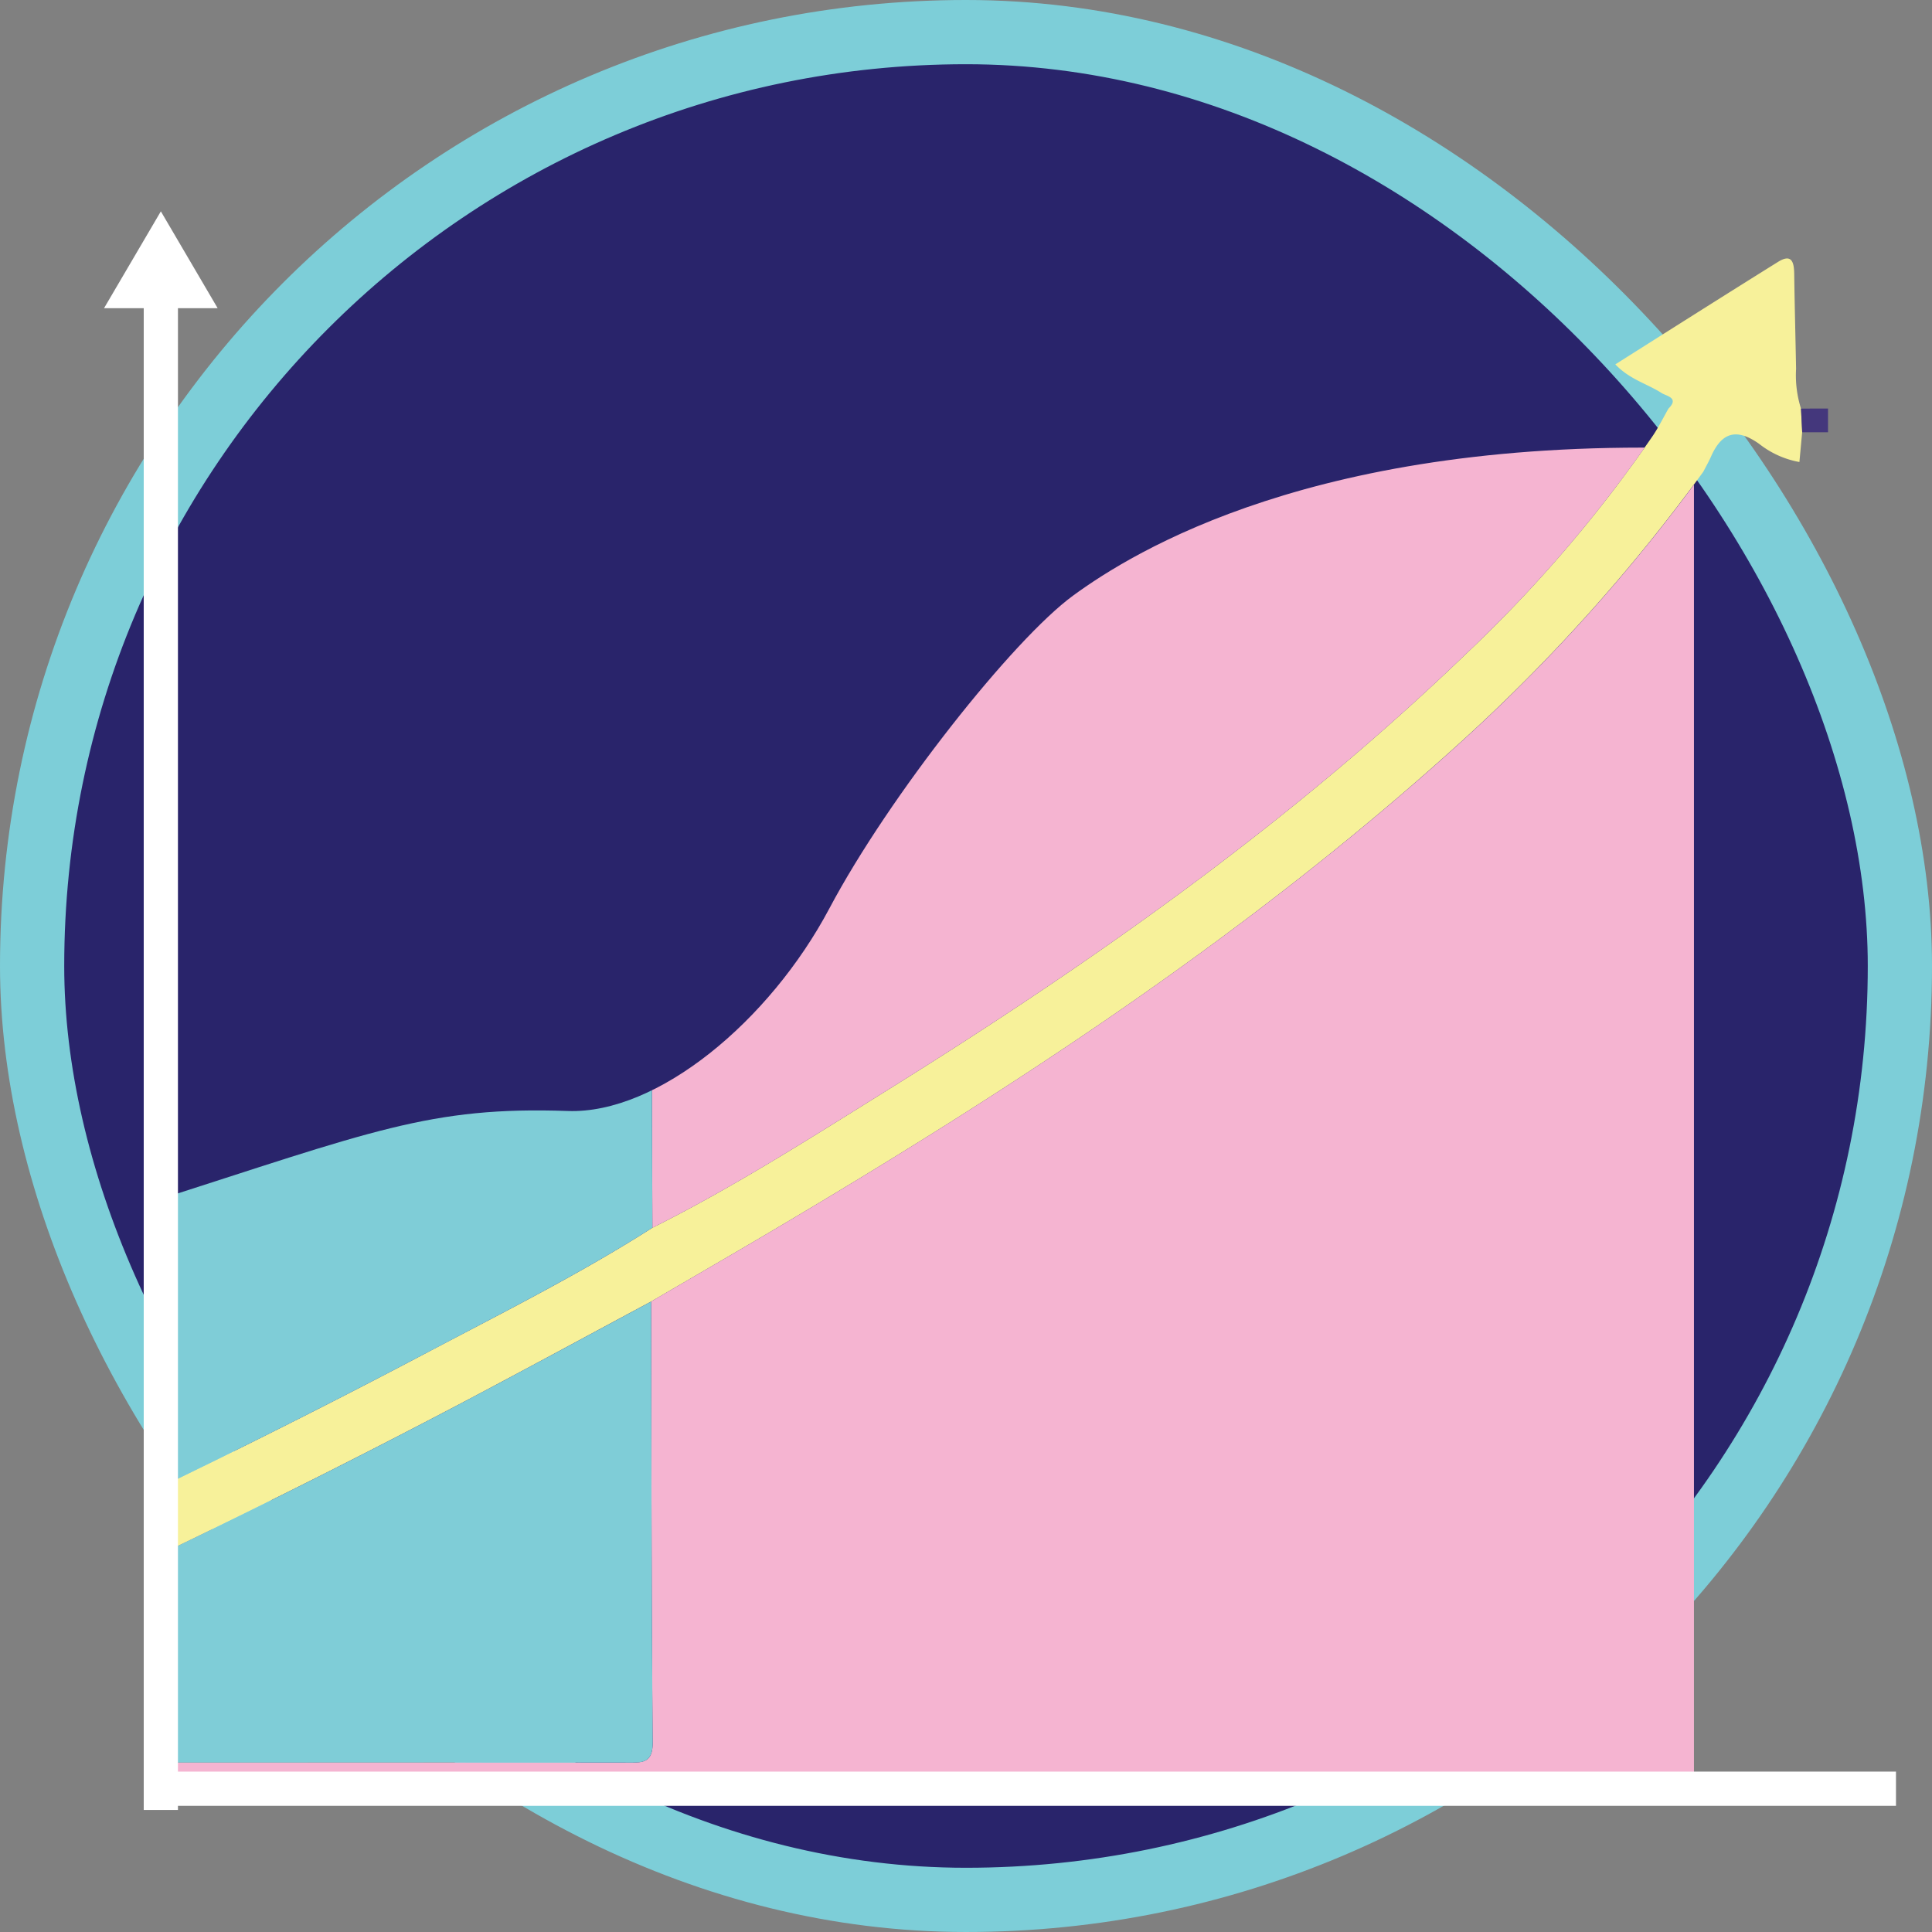 <svg xmlns="http://www.w3.org/2000/svg" xmlns:xlink="http://www.w3.org/1999/xlink" width="150.413" height="150.413" viewBox="0 0 150.413 150.413">
  <rect x="0" y="0" width="150.413" height="150.413" fill="#808080" stroke="none"/>
  <defs>
    <clipPath id="clip-path">
      <rect id="Rectangle_344" data-name="Rectangle 344" width="129.818" height="125.881" fill="none"/>
    </clipPath>
    <clipPath id="clip-path-2">
      <path id="Path_1533" data-name="Path 1533" d="M493.735,403.785c17.323-5.549,21.847-7.506,32.587-7.131,6.986.244,15.7-6.993,20.358-15.773S561,359.928,565.655,356.527s18.975-12.352,48.333-11.457V450.628H493.735Z" transform="translate(-493.735 -345.008)" fill="none"/>
    </clipPath>
  </defs>
  <g id="ILL_3" data-name="ILL 3" transform="translate(-1517.696 -1136.114)">
    <rect id="Rectangle_429" data-name="Rectangle 429" width="145.413" height="145.413" rx="72.706" transform="translate(1520.196 1138.614)" fill="#29246b" stroke="#7dced8" stroke-linejoin="round" stroke-width="5"/>
    <g id="Group_890" data-name="Group 890" transform="translate(1525.797 1149.492)">
      <g id="Group_887" data-name="Group 887" transform="translate(4.398)">
        <g id="Group_886" data-name="Group 886" clip-path="url(#clip-path)">
          <path id="Path_1527" data-name="Path 1527" d="M532.926,405.756c6.295-3.148,12.221-6.931,18.184-10.645,16.042-9.991,31.448-20.835,45.11-33.986A105.745,105.745,0,0,0,610.815,344.1c.453-.673.815-1.409,1.218-2.117.861-.851-.16-.974-.536-1.216-1.113-.716-2.466-1.044-3.6-2.229,4.275-2.7,8.461-5.358,12.67-7.98,1.082-.674,1.245.047,1.258.946.034,2.462.1,4.923.145,7.383a8.611,8.611,0,0,0,.381,3.089l.093,1.84-.215,2.324a7.08,7.08,0,0,1-3.14-1.419c-1.741-1.229-2.9-.914-3.739.989-.176.4-.4.789-.6,1.183a137.658,137.658,0,0,1-18.8,20.973C579.493,382.83,561,394.925,541.918,406.19c-3.021,1.784-6.058,3.542-9.089,5.312-5.208,2.79-10.4,5.618-15.628,8.36-14.187,7.432-28.619,14.356-43.244,20.881q-7.265,3.242-14.521,6.507a17.617,17.617,0,0,0-4.943,2.015,2.214,2.214,0,0,1-1.685-.009,4.259,4.259,0,0,0-.826-2.14c.021-.835-1.131-1.867.414-2.445l.714-.227c2.835-1.148,5.694-2.241,8.5-3.453,18.257-7.879,36.269-16.278,53.858-25.565C521.354,412.322,527.307,409.339,532.926,405.756Z" transform="translate(-494.638 -323.548)" fill="#f7f19a"/>
          <path id="Path_1528" data-name="Path 1528" d="M622.32,343.813l-.093-1.84c2.695,0,5.389-.031,8.083.018.7.012,1.815-.471,1.766.973-.044,1.282-1.051.8-1.674.817C627.709,343.834,625.014,343.809,622.32,343.813Z" transform="translate(-494.512 -323.54)" fill="#44377c"/>
          <g id="Group_885" data-name="Group 885" transform="translate(-0.872 21.471)">
            <g id="Group_884" data-name="Group 884" clip-path="url(#clip-path-2)">
              <path id="Path_1529" data-name="Path 1529" d="M632.317,448.564c-.55,1.31-1.7.679-2.549.681q-72.022.051-144.044.029-15.618,0-31.233-.02a17.616,17.616,0,0,1,4.943-2.016c.893.046,1.786.132,2.68.133q21.766.01,43.533,0,12.678,0,25.357.008c1.111,0,1.96.076,1.945-1.565-.1-11.441-.094-22.885-.123-34.327,3.03-1.769,6.068-3.527,9.089-5.311,19.082-11.265,37.575-23.36,54.041-38.319a137.665,137.665,0,0,0,18.8-20.973q.021,10.355.043,20.708c-.038,2.825-.1,5.651-.11,8.477-.015,5.871,0,11.743,0,17.614v1.777l-.077.47.012.66a10.218,10.218,0,0,0-.136,4.251l-.085,7.248q-.173,19.031-.362,38.063c-.011,1.041.5,1.261,1.369,1.253q6.149-.062,12.3-.1c1.041.04,2.085.138,3.123.1C631.71,447.38,632.287,447.578,632.317,448.564Z" transform="translate(-493.764 -345.007)" fill="#f5b4d1"/>
              <path id="Path_1530" data-name="Path 1530" d="M602.5,342.04l9.476-.061c-.4.708-.765,1.443-1.218,2.117a105.753,105.753,0,0,1-14.595,17.021c-13.662,13.151-29.069,23.995-45.11,33.986-5.962,3.714-11.889,7.5-18.183,10.645q-.024-7.1-.048-14.2c3.67-2.208,7.329-4.428,9.625-8.241,1.847-1.186,2.811-3.076,3.891-4.875,4.734-6.9,9.234-13.97,14.809-20.255,6.239-6.582,14.032-10.424,22.613-12.919,1.449-.421,3.092-.317,4.307-1.448,3.372.337,6.519-1.12,9.862-1.239C599.409,342.515,601.061,342.885,602.5,342.04Z" transform="translate(-493.706 -345.011)" fill="#f5b4d1"/>
              <path id="Path_1531" data-name="Path 1531" d="M459.431,447.19q7.259-3.254,14.521-6.507c14.625-6.526,29.057-13.45,43.244-20.881,5.232-2.742,10.42-5.57,15.627-8.36.029,11.441.025,22.885.123,34.326.014,1.641-.835,1.567-1.945,1.565q-12.678-.023-25.357-.008-21.768,0-43.533,0C461.217,447.322,460.324,447.236,459.431,447.19Z" transform="translate(-493.76 -344.959)" fill="#7fcdd7"/>
              <path id="Path_1532" data-name="Path 1532" d="M508.12,396.778l5.307-1.2c5.191-1.3,10.659-.992,15.775-2.722,1.351-.105,2.413-1,3.676-1.344q.024,7.1.048,14.2c-5.619,3.584-11.573,6.566-17.455,9.672-17.589,9.287-35.6,17.686-53.858,25.565-2.808,1.212-5.667,2.3-8.5,3.45.15-.807.233-1.629.455-2.412,2.481-8.759,7.373-16.121,13.5-22.679,7.686-8.22,17.077-13.933,27.481-18.061" transform="translate(-493.765 -344.974)" fill="#7fcdd7"/>
            </g>
          </g>
        </g>
      </g>
      <g id="Group_888" data-name="Group 888" transform="translate(3.089 9.451)">
        <line id="Line_279" data-name="Line 279" y1="118.082" transform="translate(1.332 0)" fill="#f5b4d1"/>
        <rect id="Rectangle_345" data-name="Rectangle 345" width="2.664" height="118.082" fill="#fff"/>
      </g>
      <g id="Group_889" data-name="Group 889" transform="translate(4.398 124.548)">
        <line id="Line_280" data-name="Line 280" x2="135.111" transform="translate(0 1.332)" fill="#f5b4d1"/>
        <rect id="Rectangle_346" data-name="Rectangle 346" width="135.11" height="2.664" transform="translate(0)" fill="#fff"/>
      </g>
      <path id="Path_1534" data-name="Path 1534" d="M490.211,334.165h8.843l-4.421-7.538Z" transform="translate(-490.211 -323.551)" fill="#fff"/>
    </g>
  </g>
</svg>
